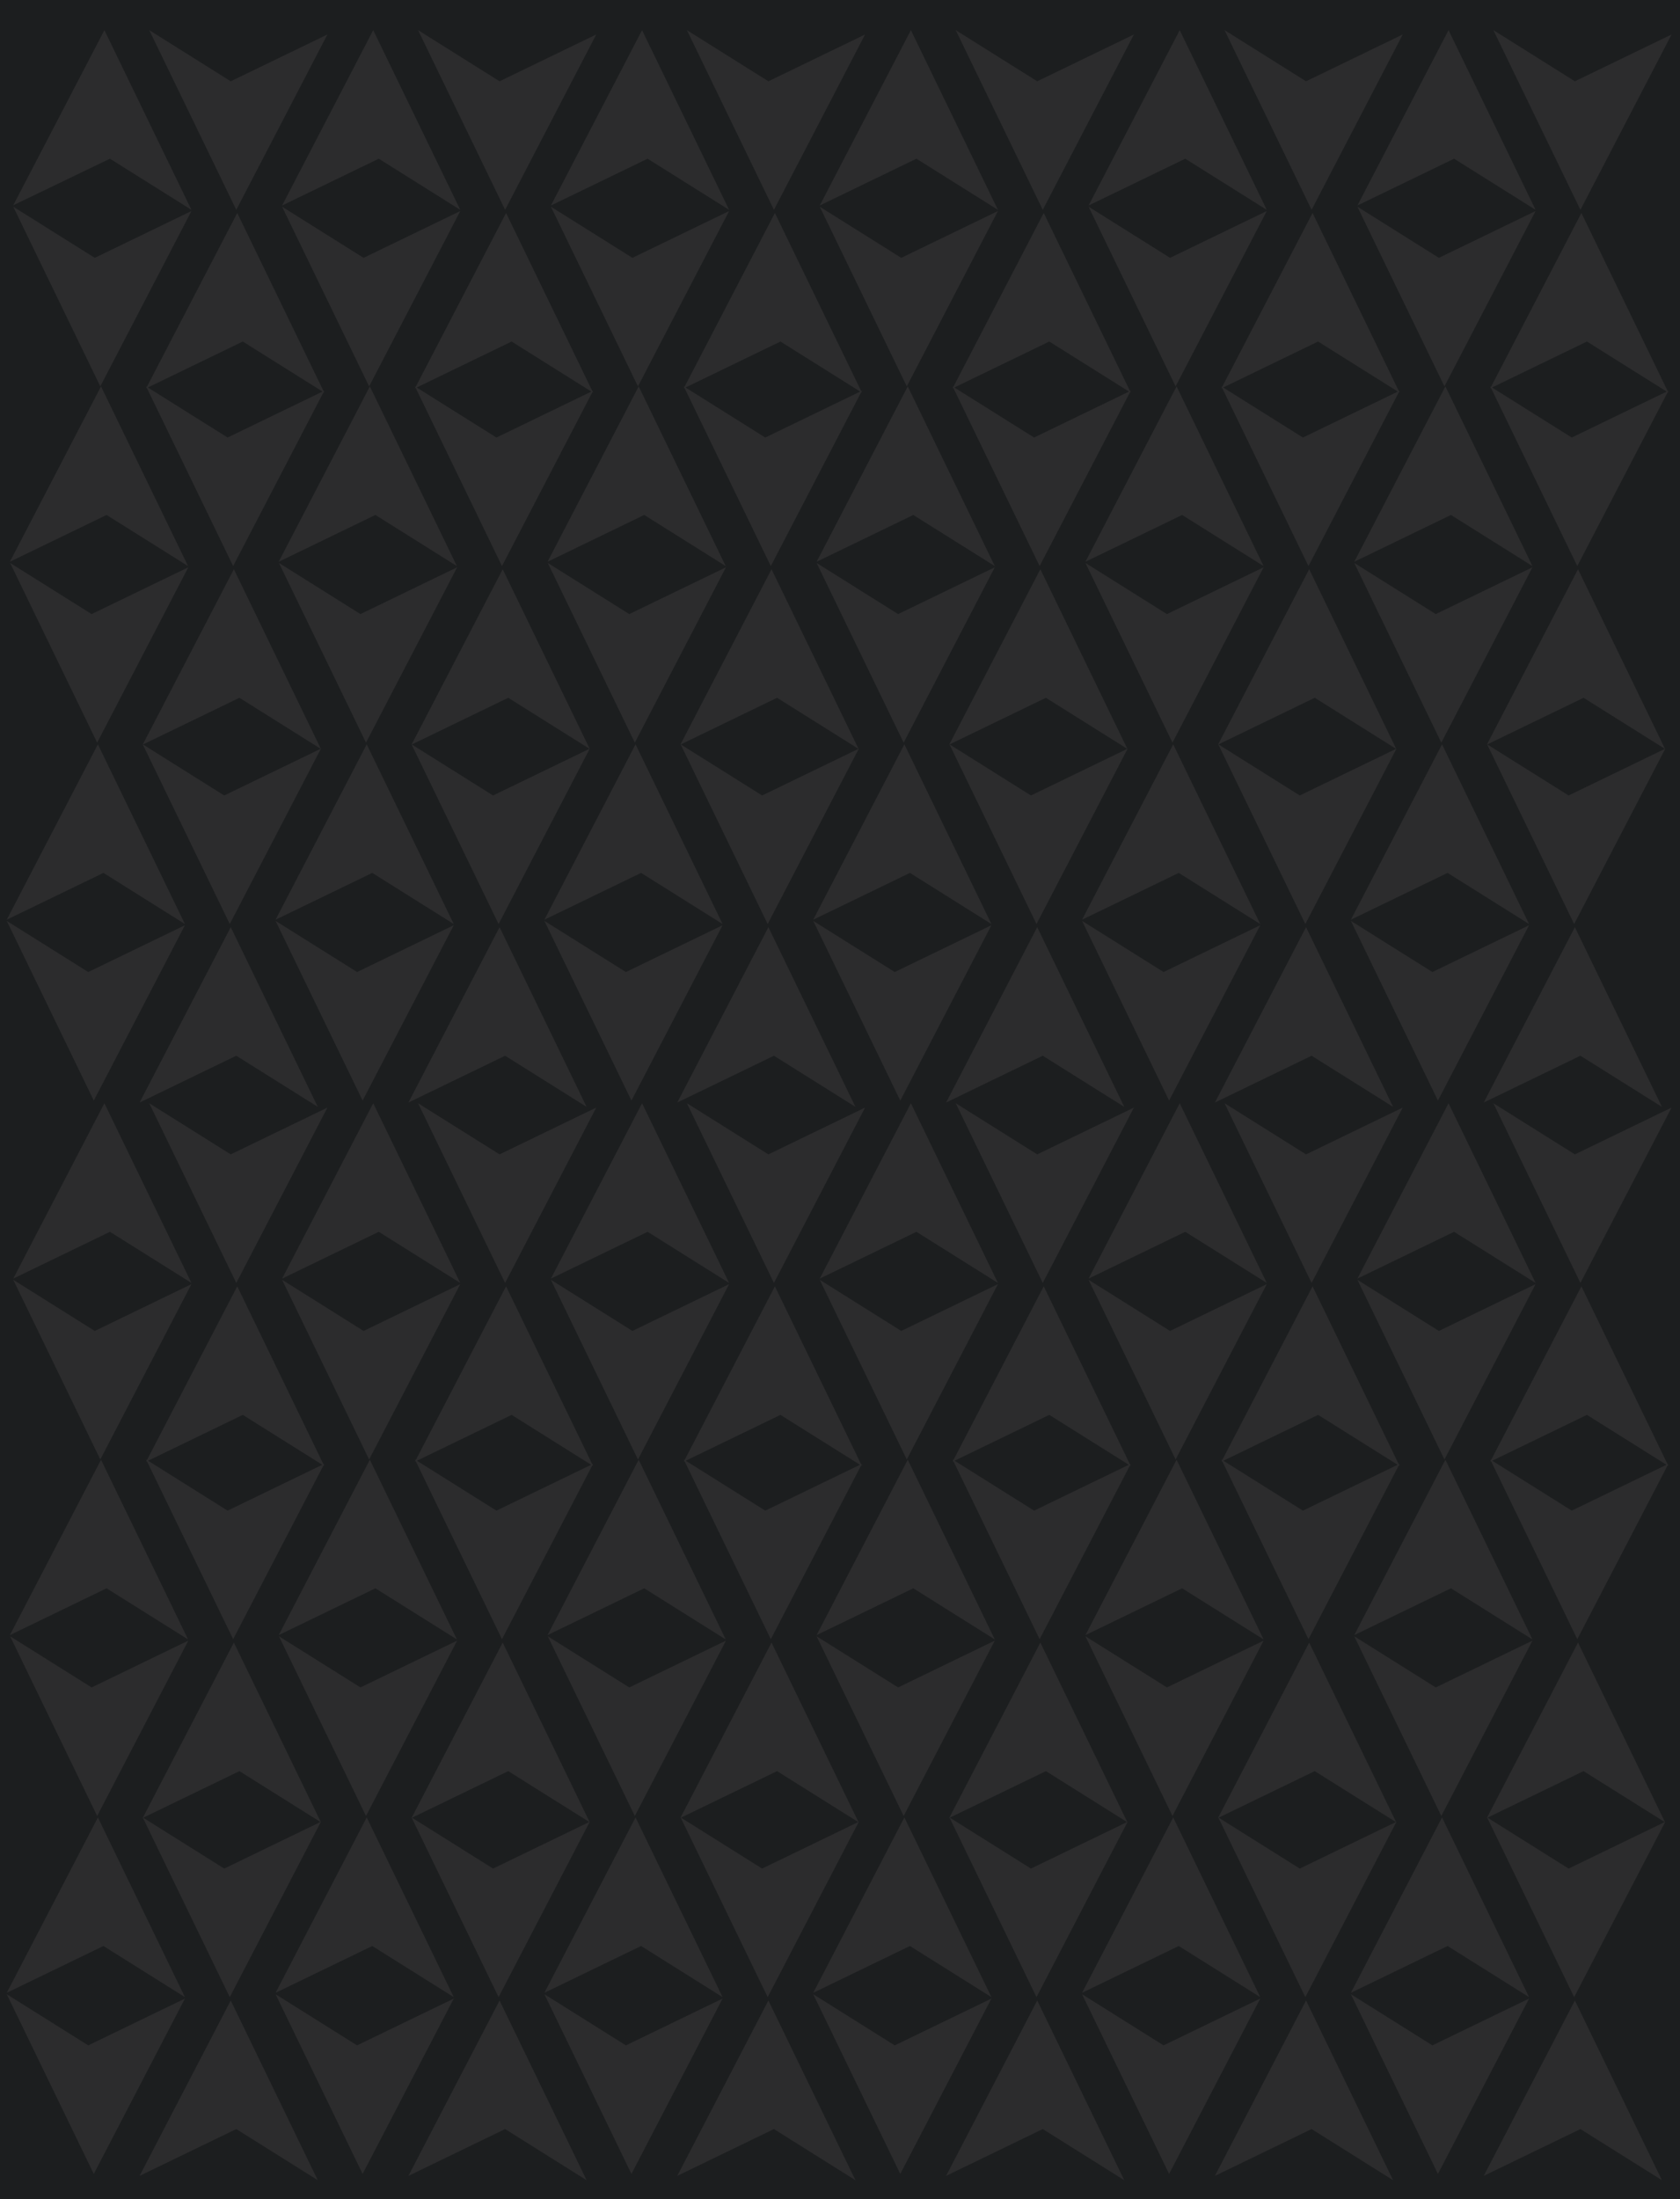 <svg id="Layer_4" data-name="Layer 4" xmlns="http://www.w3.org/2000/svg" version="1.1" viewBox="0 0 696.8 911.8"><defs><style>.cls-1,.cls-2{fill:#1c1e1f;stroke-width:0}.cls-2{fill:#2c2c2d;fill-rule:evenodd}</style></defs><rect class="cls-1" x="-9" y="-9" width="714.8" height="929.8"/><g><g><path class="cls-2" d="M61.9,12.5l33.8,21.2,40.1-19.4-37.8,72.7L61.9,12.5"/><path class="cls-2" d="M134.5,162.8l-33.8-21.2-40.1,19.4,37.8-72.7,36.1,74.5"/></g><g><path class="cls-2" d="M79.4,87l-33.8-21.2L5.5,85.1,43.3,12.5l36.1,74.5"/><path class="cls-2" d="M5.5,85.7l33.8,21.2,40.1-19.4-37.8,72.7L5.5,85.7"/></g><g><path class="cls-2" d="M173.4,12.5l33.8,21.2,40.1-19.4-37.8,72.7L173.4,12.5"/><path class="cls-2" d="M246,162.8l-33.8-21.2-40.1,19.4,37.8-72.7,36.1,74.5"/></g><g><path class="cls-2" d="M190.9,87l-33.8-21.2-40.1,19.4L154.8,12.5l36.1,74.5"/><path class="cls-2" d="M117,85.7l33.8,21.2,40.1-19.4-37.8,72.7-36.1-74.5"/></g><g><path class="cls-2" d="M284.9,12.5l33.8,21.2,40.1-19.4-37.8,72.7-36.1-74.5"/><path class="cls-2" d="M357.5,162.8l-33.8-21.2-40.1,19.4,37.8-72.7,36.1,74.5"/></g><g><path class="cls-2" d="M302.4,87l-33.8-21.2-40.1,19.4,37.8-72.7,36.1,74.5"/><path class="cls-2" d="M228.5,85.7l33.8,21.2,40.1-19.4-37.8,72.7-36.1-74.5"/></g><g><path class="cls-2" d="M396.4,12.5l33.8,21.2,40.1-19.4-37.8,72.7-36.1-74.5"/><path class="cls-2" d="M469,162.8l-33.8-21.2-40.1,19.4,37.8-72.7,36.1,74.5"/></g><g><path class="cls-2" d="M413.9,87l-33.8-21.2-40.1,19.4,37.8-72.7,36.1,74.5"/><path class="cls-2" d="M340,85.7l33.8,21.2,40.1-19.4-37.8,72.7-36.1-74.5"/></g><g><path class="cls-2" d="M507.9,12.5l33.8,21.2,40.1-19.4-37.8,72.7-36.1-74.5"/><path class="cls-2" d="M580.5,162.8l-33.8-21.2-40.1,19.4,37.8-72.7,36.1,74.5"/></g><g><path class="cls-2" d="M525.4,87l-33.8-21.2-40.1,19.4,37.8-72.7,36.1,74.5"/><path class="cls-2" d="M451.5,85.7l33.8,21.2,40.1-19.4-37.8,72.7-36.1-74.5"/></g><g><path class="cls-2" d="M619.4,12.5l33.8,21.2,40.1-19.4-37.8,72.7-36.1-74.5"/><path class="cls-2" d="M692,162.8l-33.8-21.2-40.1,19.4,37.8-72.7,36.1,74.5"/></g><g><path class="cls-2" d="M636.9,87l-33.8-21.2-40.1,19.4,37.8-72.7,36.1,74.5"/><path class="cls-2" d="M563,85.7l33.8,21.2,40.1-19.4-37.8,72.7-36.1-74.5"/></g><g><path class="cls-2" d="M60.6,160.2l33.8,21.2,40.1-19.4-37.8,72.7-36.1-74.5"/><path class="cls-2" d="M133.1,310.5l-33.8-21.2-40.1,19.4,37.8-72.7,36.1,74.5"/></g><g><path class="cls-2" d="M78,234.7l-33.8-21.2-40.1,19.4,37.8-72.7,36.1,74.5"/><path class="cls-2" d="M4.2,233.4l33.8,21.2,40.1-19.4-37.8,72.7L4.2,233.4"/></g><g><path class="cls-2" d="M172.1,160.2l33.8,21.2,40.1-19.4-37.8,72.7-36.1-74.5"/><path class="cls-2" d="M244.6,310.5l-33.8-21.2-40.1,19.4,37.8-72.7,36.1,74.5"/></g><g><path class="cls-2" d="M189.5,234.7l-33.8-21.2-40.1,19.4,37.8-72.7,36.1,74.5"/><path class="cls-2" d="M115.7,233.4l33.8,21.2,40.1-19.4-37.8,72.7-36.1-74.5"/></g><g><path class="cls-2" d="M283.6,160.2l33.8,21.2,40.1-19.4-37.8,72.7-36.1-74.5"/><path class="cls-2" d="M356.1,310.5l-33.8-21.2-40.1,19.4,37.8-72.7,36.1,74.5"/></g><g><path class="cls-2" d="M301,234.7l-33.8-21.2-40.1,19.4,37.8-72.7,36.1,74.5"/><path class="cls-2" d="M227.2,233.4l33.8,21.2,40.1-19.4-37.8,72.7-36.1-74.5"/></g><g><path class="cls-2" d="M395.1,160.2l33.8,21.2,40.1-19.4-37.8,72.7-36.1-74.5"/><path class="cls-2" d="M467.6,310.5l-33.8-21.2-40.1,19.4,37.8-72.7,36.1,74.5"/></g><g><path class="cls-2" d="M412.6,234.7l-33.8-21.2-40.1,19.4,37.8-72.7,36.1,74.5"/><path class="cls-2" d="M338.7,233.4l33.8,21.2,40.1-19.4-37.8,72.7-36.1-74.5"/></g><g><path class="cls-2" d="M506.6,160.2l33.8,21.2,40.1-19.4-37.8,72.7-36.1-74.5"/><path class="cls-2" d="M579.1,310.5l-33.8-21.2-40.1,19.4,37.8-72.7,36.1,74.5"/></g><g><path class="cls-2" d="M524.1,234.7l-33.8-21.2-40.1,19.4,37.8-72.7,36.1,74.5"/><path class="cls-2" d="M450.2,233.4l33.8,21.2,40.1-19.4-37.8,72.7-36.1-74.5"/></g><g><path class="cls-2" d="M618.1,160.2l33.8,21.2,40.1-19.4-37.8,72.7-36.1-74.5"/><path class="cls-2" d="M690.6,310.5l-33.8-21.2-40.1,19.4,37.8-72.7,36.1,74.5"/></g><g><path class="cls-2" d="M635.6,234.7l-33.8-21.2-40.1,19.4,37.8-72.7,36.1,74.5"/><path class="cls-2" d="M561.7,233.4l33.8,21.2,40.1-19.4-37.8,72.7-36.1-74.5"/></g><g><path class="cls-2" d="M59.2,308.6l33.8,21.2,40.1-19.4-37.8,72.7-36.1-74.5"/><path class="cls-2" d="M131.8,458.9l-33.8-21.2-40.1,19.4,37.8-72.7,36.1,74.5"/></g><g><path class="cls-2" d="M76.7,383.1l-33.8-21.2-40.1,19.4,37.8-72.7,36.1,74.5"/><path class="cls-2" d="M2.8,381.8l33.8,21.2,40.1-19.4-37.8,72.7L2.8,381.8"/></g><g><path class="cls-2" d="M170.7,308.6l33.8,21.2,40.1-19.4-37.8,72.7-36.1-74.5"/><path class="cls-2" d="M243.3,458.9l-33.8-21.2-40.1,19.4,37.8-72.7,36.1,74.5"/></g><g><path class="cls-2" d="M188.2,383.1l-33.8-21.2-40.1,19.4,37.8-72.7,36.1,74.5"/><path class="cls-2" d="M114.3,381.8l33.8,21.2,40.1-19.4-37.8,72.7-36.1-74.5"/></g><g><path class="cls-2" d="M282.3,308.6l33.8,21.2,40.1-19.4-37.8,72.7-36.1-74.5"/><path class="cls-2" d="M354.8,458.9l-33.8-21.2-40.1,19.4,37.8-72.7,36.1,74.5"/></g><g><path class="cls-2" d="M299.7,383.1l-33.8-21.2-40.1,19.4,37.8-72.7,36.1,74.5"/><path class="cls-2" d="M225.8,381.8l33.8,21.2,40.1-19.4-37.8,72.7-36.1-74.5"/></g><g><path class="cls-2" d="M393.8,308.6l33.8,21.2,40.1-19.4-37.8,72.7-36.1-74.5"/><path class="cls-2" d="M466.3,458.9l-33.8-21.2-40.1,19.4,37.8-72.7,36.1,74.5"/></g><g><path class="cls-2" d="M411.2,383.1l-33.8-21.2-40.1,19.4,37.8-72.7,36.1,74.5"/><path class="cls-2" d="M337.3,381.8l33.8,21.2,40.1-19.4-37.8,72.7-36.1-74.5"/></g><g><path class="cls-2" d="M505.3,308.6l33.8,21.2,40.1-19.4-37.8,72.7-36.1-74.5"/><path class="cls-2" d="M577.8,458.9l-33.8-21.2-40.1,19.4,37.8-72.7,36.1,74.5"/></g><g><path class="cls-2" d="M522.7,383.1l-33.8-21.2-40.1,19.4,37.8-72.7,36.1,74.5"/><path class="cls-2" d="M448.8,381.8l33.8,21.2,40.1-19.4-37.8,72.7-36.1-74.5"/></g><g><path class="cls-2" d="M616.8,308.6l33.8,21.2,40.1-19.4-37.8,72.7-36.1-74.5"/><path class="cls-2" d="M689.3,458.9l-33.8-21.2-40.1,19.4,37.8-72.7,36.1,74.5"/></g><g><path class="cls-2" d="M634.2,383.1l-33.8-21.2-40.1,19.4,37.8-72.7,36.1,74.5"/><path class="cls-2" d="M560.3,381.8l33.8,21.2,40.1-19.4-37.8,72.7-36.1-74.5"/></g></g><g><g><path class="cls-2" d="M61.9,457.4l33.8,21.2,40.1-19.4-37.8,72.7-36.1-74.5"/><path class="cls-2" d="M134.5,607.8l-33.8-21.2-40.1,19.4,37.8-72.7,36.1,74.5"/></g><g><path class="cls-2" d="M79.4,531.9l-33.8-21.2-40.1,19.4,37.8-72.7,36.1,74.5"/><path class="cls-2" d="M5.5,530.6l33.8,21.2,40.1-19.4-37.8,72.7-36.1-74.5"/></g><g><path class="cls-2" d="M173.4,457.4l33.8,21.2,40.1-19.4-37.8,72.7-36.1-74.5"/><path class="cls-2" d="M246,607.8l-33.8-21.2-40.1,19.4,37.8-72.7,36.1,74.5"/></g><g><path class="cls-2" d="M190.9,531.9l-33.8-21.2-40.1,19.4,37.8-72.7,36.1,74.5"/><path class="cls-2" d="M117,530.6l33.8,21.2,40.1-19.4-37.8,72.7-36.1-74.5"/></g><g><path class="cls-2" d="M284.9,457.4l33.8,21.2,40.1-19.4-37.8,72.7-36.1-74.5"/><path class="cls-2" d="M357.5,607.8l-33.8-21.2-40.1,19.4,37.8-72.7,36.1,74.5"/></g><g><path class="cls-2" d="M302.4,531.9l-33.8-21.2-40.1,19.4,37.8-72.7,36.1,74.5"/><path class="cls-2" d="M228.5,530.6l33.8,21.2,40.1-19.4-37.8,72.7-36.1-74.5"/></g><g><path class="cls-2" d="M396.4,457.4l33.8,21.2,40.1-19.4-37.8,72.7-36.1-74.5"/><path class="cls-2" d="M469,607.8l-33.8-21.2-40.1,19.4,37.8-72.7,36.1,74.5"/></g><g><path class="cls-2" d="M413.9,531.9l-33.8-21.2-40.1,19.4,37.8-72.7,36.1,74.5"/><path class="cls-2" d="M340,530.6l33.8,21.2,40.1-19.4-37.8,72.7-36.1-74.5"/></g><g><path class="cls-2" d="M507.9,457.4l33.8,21.2,40.1-19.4-37.8,72.7-36.1-74.5"/><path class="cls-2" d="M580.5,607.8l-33.8-21.2-40.1,19.4,37.8-72.7,36.1,74.5"/></g><g><path class="cls-2" d="M525.4,531.9l-33.8-21.2-40.1,19.4,37.8-72.7,36.1,74.5"/><path class="cls-2" d="M451.5,530.6l33.8,21.2,40.1-19.4-37.8,72.7-36.1-74.5"/></g><g><path class="cls-2" d="M619.4,457.4l33.8,21.2,40.1-19.4-37.8,72.7-36.1-74.5"/><path class="cls-2" d="M692,607.8l-33.8-21.2-40.1,19.4,37.8-72.7,36.1,74.5"/></g><g><path class="cls-2" d="M636.9,531.9l-33.8-21.2-40.1,19.4,37.8-72.7,36.1,74.5"/><path class="cls-2" d="M563,530.6l33.8,21.2,40.1-19.4-37.8,72.7-36.1-74.5"/></g><g><path class="cls-2" d="M60.6,605.1l33.8,21.2,40.1-19.4-37.8,72.7-36.1-74.5"/><path class="cls-2" d="M133.1,755.5l-33.8-21.2-40.1,19.4,37.8-72.7,36.1,74.5"/></g><g><path class="cls-2" d="M78,679.7l-33.8-21.2-40.1,19.4,37.8-72.7,36.1,74.5"/><path class="cls-2" d="M4.2,678.4l33.8,21.2,40.1-19.4-37.8,72.7-36.1-74.5"/></g><g><path class="cls-2" d="M172.1,605.1l33.8,21.2,40.1-19.4-37.8,72.7-36.1-74.5"/><path class="cls-2" d="M244.6,755.5l-33.8-21.2-40.1,19.4,37.8-72.7,36.1,74.5"/></g><g><path class="cls-2" d="M189.5,679.7l-33.8-21.2-40.1,19.4,37.8-72.7,36.1,74.5"/><path class="cls-2" d="M115.7,678.4l33.8,21.2,40.1-19.4-37.8,72.7-36.1-74.5"/></g><g><path class="cls-2" d="M283.6,605.1l33.8,21.2,40.1-19.4-37.8,72.7-36.1-74.5"/><path class="cls-2" d="M356.1,755.5l-33.8-21.2-40.1,19.4,37.8-72.7,36.1,74.5"/></g><g><path class="cls-2" d="M301,679.7l-33.8-21.2-40.1,19.4,37.8-72.7,36.1,74.5"/><path class="cls-2" d="M227.2,678.4l33.8,21.2,40.1-19.4-37.8,72.7-36.1-74.5"/></g><g><path class="cls-2" d="M395.1,605.1l33.8,21.2,40.1-19.4-37.8,72.7-36.1-74.5"/><path class="cls-2" d="M467.6,755.5l-33.8-21.2-40.1,19.4,37.8-72.7,36.1,74.5"/></g><g><path class="cls-2" d="M412.6,679.7l-33.8-21.2-40.1,19.4,37.8-72.7,36.1,74.5"/><path class="cls-2" d="M338.7,678.4l33.8,21.2,40.1-19.4-37.8,72.7-36.1-74.5"/></g><g><path class="cls-2" d="M506.6,605.1l33.8,21.2,40.1-19.4-37.8,72.7-36.1-74.5"/><path class="cls-2" d="M579.1,755.5l-33.8-21.2-40.1,19.4,37.8-72.7,36.1,74.5"/></g><g><path class="cls-2" d="M524.1,679.7l-33.8-21.2-40.1,19.4,37.8-72.7,36.1,74.5"/><path class="cls-2" d="M450.2,678.4l33.8,21.2,40.1-19.4-37.8,72.7-36.1-74.5"/></g><g><path class="cls-2" d="M618.1,605.1l33.8,21.2,40.1-19.4-37.8,72.7-36.1-74.5"/><path class="cls-2" d="M690.6,755.5l-33.8-21.2-40.1,19.4,37.8-72.7,36.1,74.5"/></g><g><path class="cls-2" d="M635.6,679.7l-33.8-21.2-40.1,19.4,37.8-72.7,36.1,74.5"/><path class="cls-2" d="M561.7,678.4l33.8,21.2,40.1-19.4-37.8,72.7-36.1-74.5"/></g><g><path class="cls-2" d="M59.2,753.5l33.8,21.2,40.1-19.4-37.8,72.7-36.1-74.5"/><path class="cls-2" d="M131.8,903.9l-33.8-21.2-40.1,19.4,37.8-72.7,36.1,74.5"/></g><g><path class="cls-2" d="M76.7,828l-33.8-21.2-40.1,19.4,37.8-72.7,36.1,74.5"/><path class="cls-2" d="M2.8,826.8l33.8,21.2,40.1-19.4-37.8,72.7L2.8,826.8"/></g><g><path class="cls-2" d="M170.7,753.5l33.8,21.2,40.1-19.4-37.8,72.7-36.1-74.5"/><path class="cls-2" d="M243.3,903.9l-33.8-21.2-40.1,19.4,37.8-72.7,36.1,74.5"/></g><g><path class="cls-2" d="M188.2,828l-33.8-21.2-40.1,19.4,37.8-72.7,36.1,74.5"/><path class="cls-2" d="M114.3,826.8l33.8,21.2,40.1-19.4-37.8,72.7-36.1-74.5"/></g><g><path class="cls-2" d="M282.3,753.5l33.8,21.2,40.1-19.4-37.8,72.7-36.1-74.5"/><path class="cls-2" d="M354.8,903.9l-33.8-21.2-40.1,19.4,37.8-72.7,36.1,74.5"/></g><g><path class="cls-2" d="M299.7,828l-33.8-21.2-40.1,19.4,37.8-72.7,36.1,74.5"/><path class="cls-2" d="M225.8,826.8l33.8,21.2,40.1-19.4-37.8,72.7-36.1-74.5"/></g><g><path class="cls-2" d="M393.8,753.5l33.8,21.2,40.1-19.4-37.8,72.7-36.1-74.5"/><path class="cls-2" d="M466.3,903.9l-33.8-21.2-40.1,19.4,37.8-72.7,36.1,74.5"/></g><g><path class="cls-2" d="M411.2,828l-33.8-21.2-40.1,19.4,37.8-72.7,36.1,74.5"/><path class="cls-2" d="M337.3,826.8l33.8,21.2,40.1-19.4-37.8,72.7-36.1-74.5"/></g><g><path class="cls-2" d="M505.3,753.5l33.8,21.2,40.1-19.4-37.8,72.7-36.1-74.5"/><path class="cls-2" d="M577.8,903.9l-33.8-21.2-40.1,19.4,37.8-72.7,36.1,74.5"/></g><g><path class="cls-2" d="M522.7,828l-33.8-21.2-40.1,19.4,37.8-72.7,36.1,74.5"/><path class="cls-2" d="M448.8,826.8l33.8,21.2,40.1-19.4-37.8,72.7-36.1-74.5"/></g><g><path class="cls-2" d="M616.8,753.5l33.8,21.2,40.1-19.4-37.8,72.7-36.1-74.5"/><path class="cls-2" d="M689.3,903.9l-33.8-21.2-40.1,19.4,37.8-72.7,36.1,74.5"/></g><g><path class="cls-2" d="M634.2,828l-33.8-21.2-40.1,19.4,37.8-72.7,36.1,74.5"/><path class="cls-2" d="M560.3,826.8l33.8,21.2,40.1-19.4-37.8,72.7-36.1-74.5"/></g></g></svg>